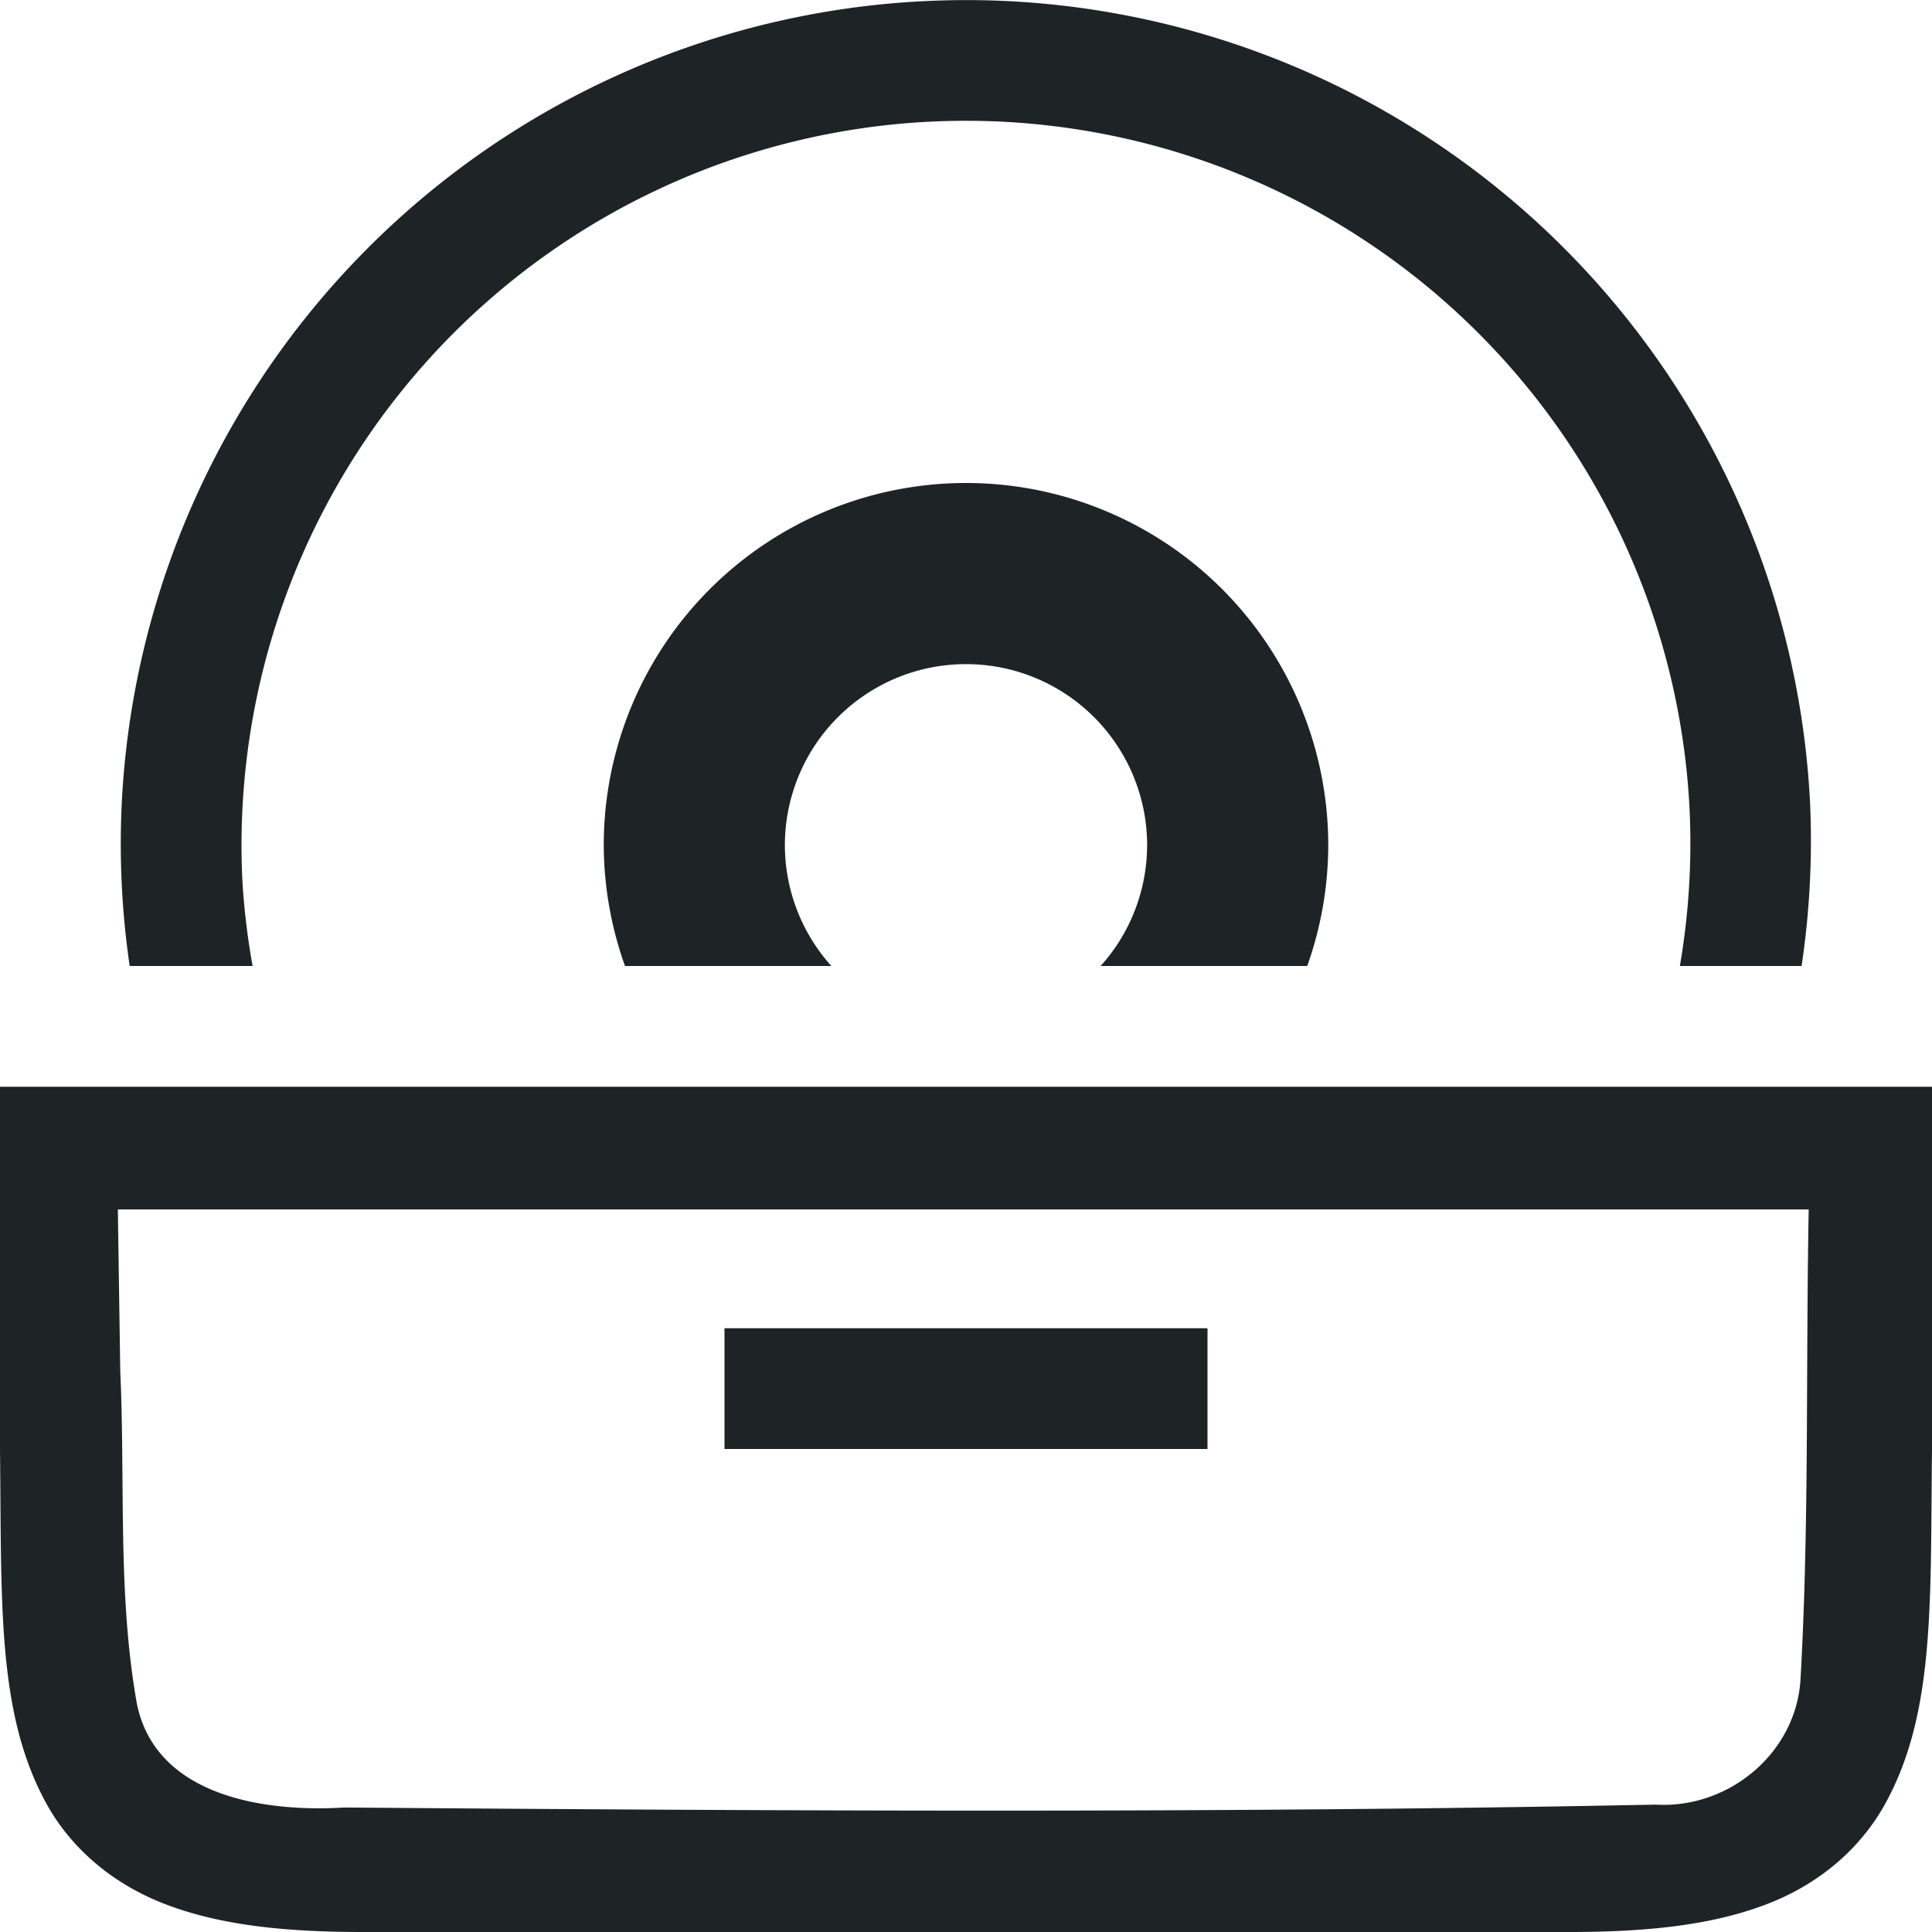 <svg width="16" height="16" version="1.1" xmlns="http://www.w3.org/2000/svg">
 <path d="m8.139 2e-3a7 7 0 0 0-0.493 8e-3h-6e-3a7 7 0 0 0-6.632 6.648 7 7 0 0 0 2e-3 0.7 7 7 0 0 0 0.064 0.642h1.018a6 6 0 0 1-0.084-0.693 6 6 0 0 1 5.685-6.299h4e-3a6 6 0 0 1 6.295 5.687 6 6 0 0 1-0.08 1.305h1.008a7 7 0 0 0 0.07-1.355 7 7 0 0 0-6.85-6.643zm-0.139 3.998a3 3 0 0 0-3 3 3 3 0 0 0 0.176 1h1.709a1.5 1.5 0 0 1-0.385-1 1.5 1.5 0 0 1 1.5-1.5 1.5 1.5 0 0 1 1.5 1.5 1.5 1.5 0 0 1-0.385 1h1.711a3 3 0 0 0 0.174-1 3 3 0 0 0-3-3zm-8 5v3.006c0.015 1.258-0.03 2.179 0.385 2.932 0.207 0.376 0.56 0.673 0.998 0.837 0.438 0.165 0.96 0.225 1.617 0.225h10c0.658 0 1.179-0.06 1.617-0.225 0.439-0.164 0.789-0.461 0.996-0.838 0.415-0.752 0.372-1.673 0.387-2.931v-3.006zm0.977 1.016h14.002c-0.025 1.311 5e-3 2.595-0.067 3.873-0.026 0.622-0.592 1.093-1.201 1.056-3.607 0.073-7.253 0.052-10.861 0.024-0.65 0.04-1.553-0.088-1.715-0.852-0.163-0.905-0.097-1.84-0.139-2.758l-0.02-1.343zm5.023 0.984v1h4v-1z" fill="#1e2326"/>
</svg>

